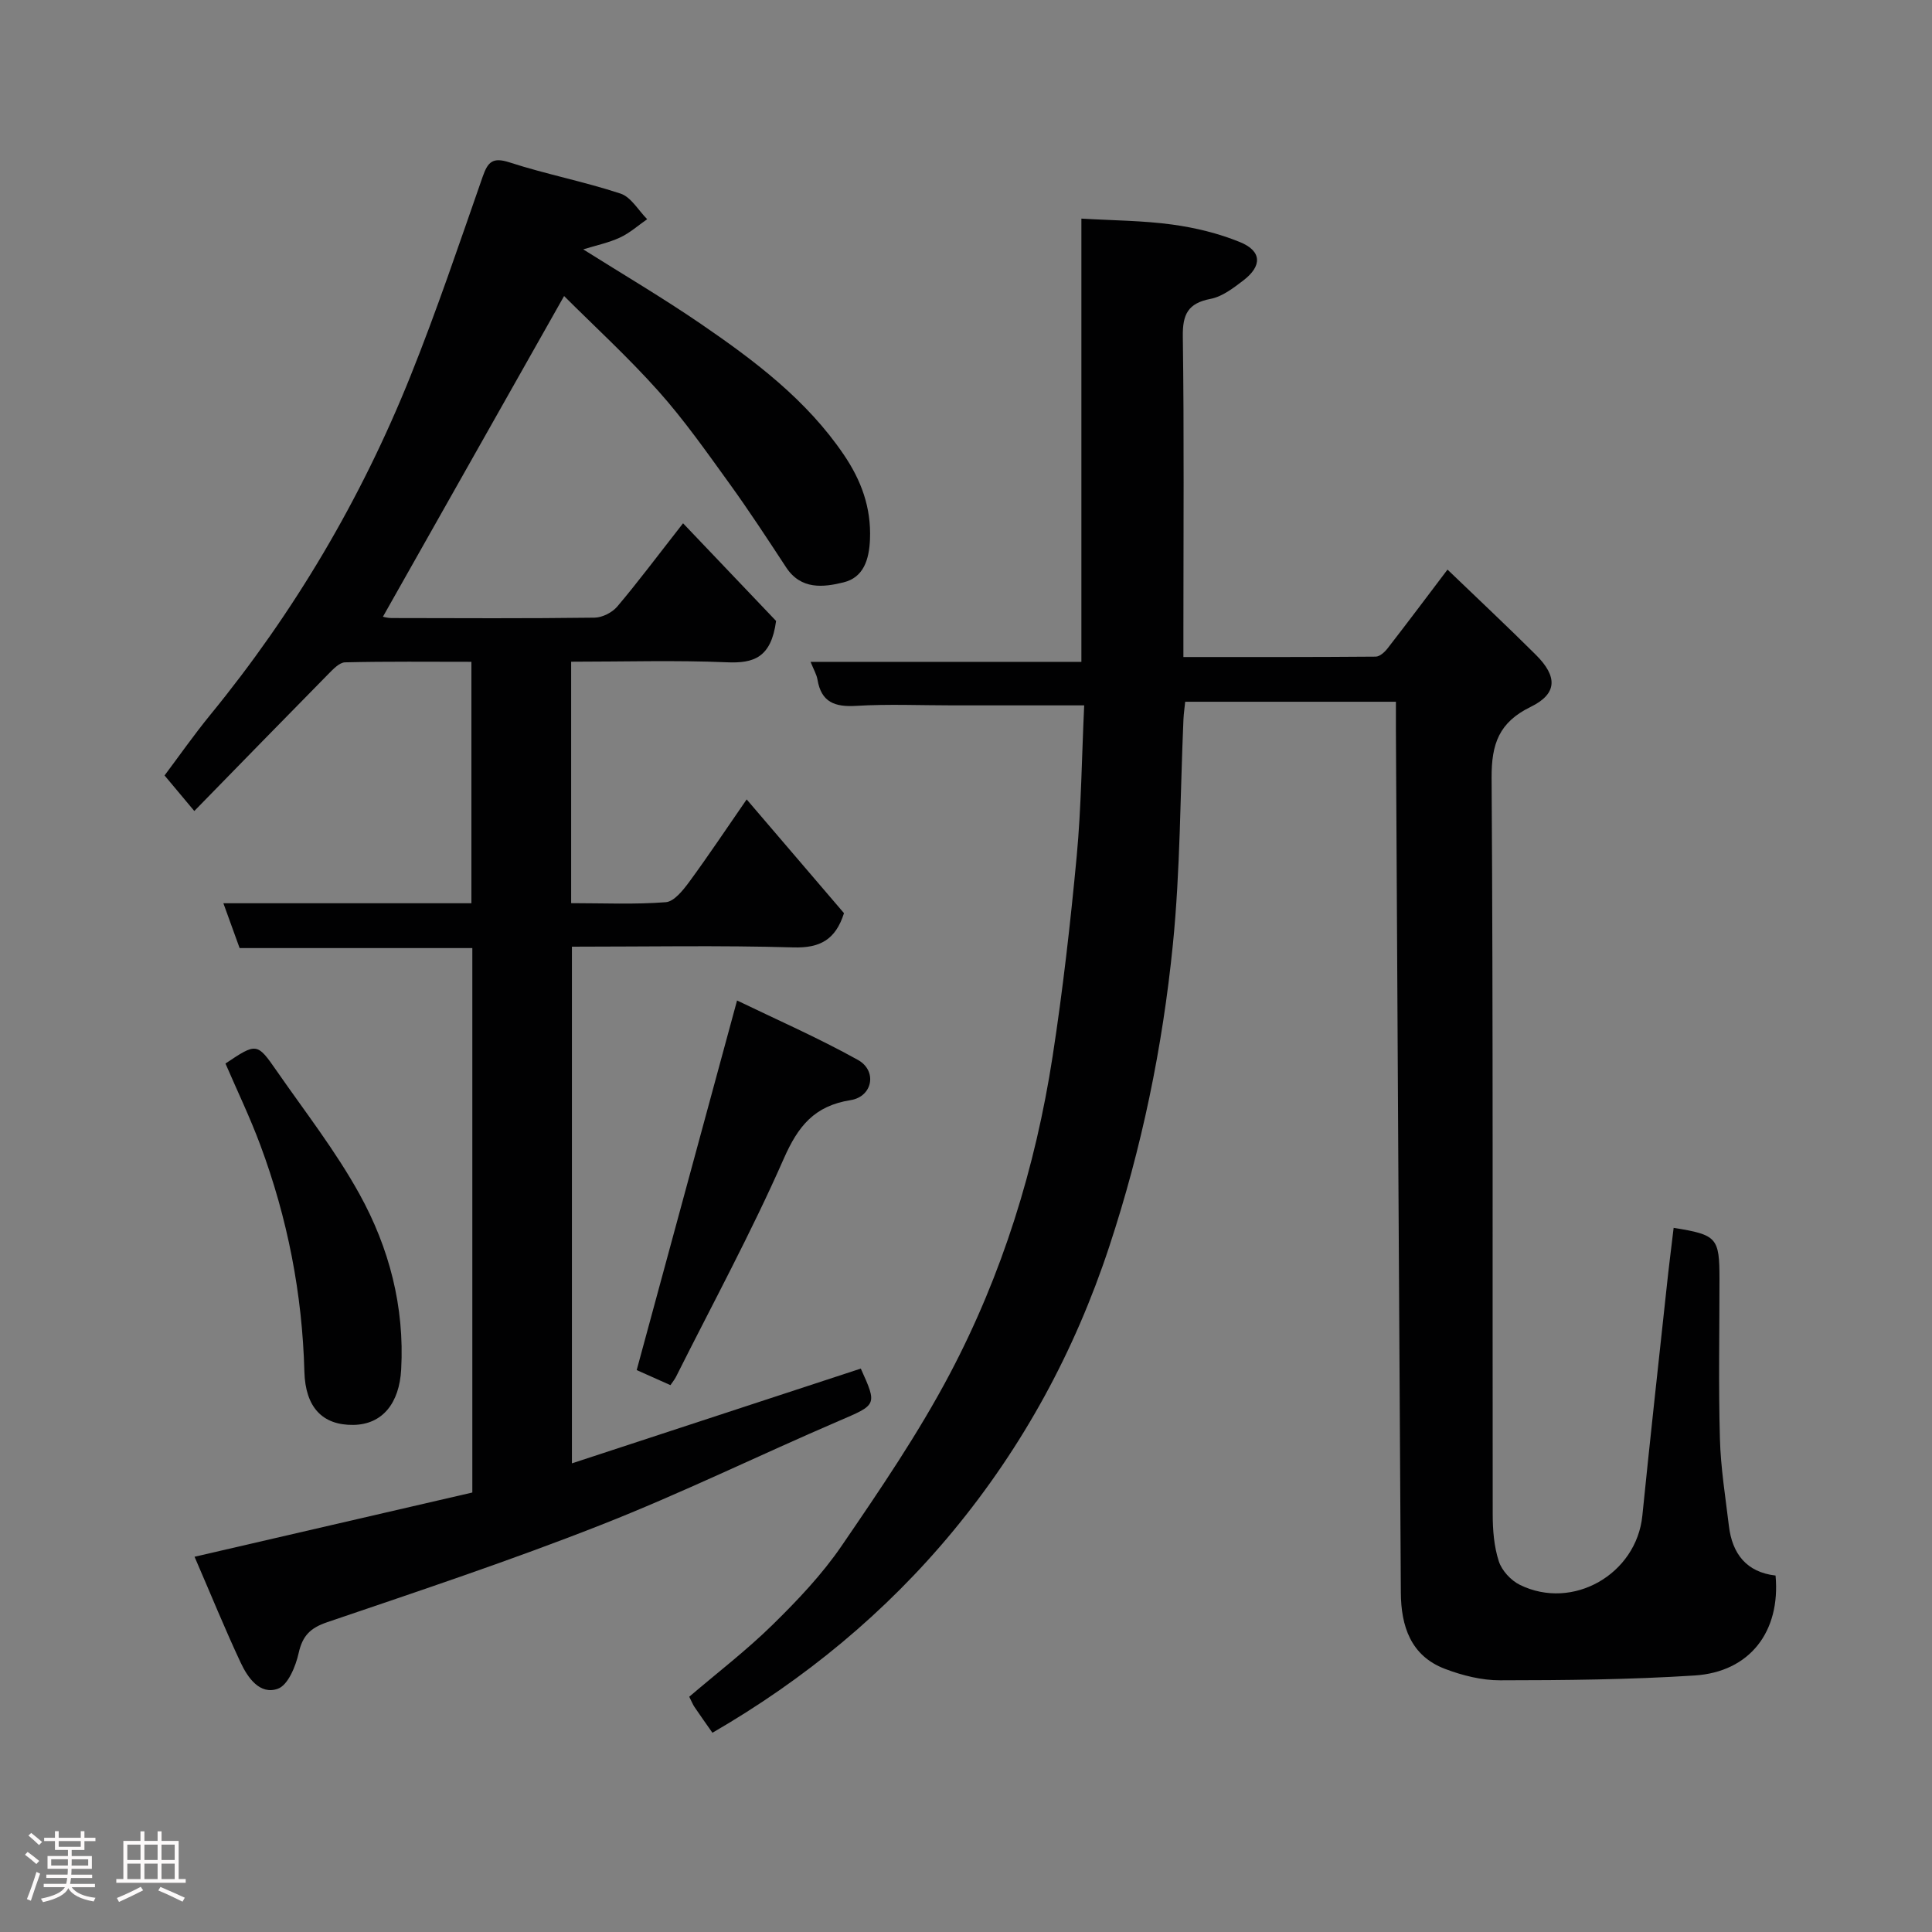 <svg enable-background="new 0 0 400 400" viewBox="0 0 400 400" xmlns="http://www.w3.org/2000/svg"><rect x="0" y="0" width="400" height="400" fill="#808080" stroke="none"/><path d="m5.17 384 .55-.58c.85.61 1.65 1.24 2.4 1.87l-.59.64c-.83-.73-1.62-1.38-2.36-1.93m1.22 9.53-.82-.34c.71-1.76 1.37-3.64 1.98-5.63.24.13.5.25.76.36-.6 1.67-1.24 3.54-1.92 5.61m-.5-13.5.57-.54c.56.44 1.31 1.06 2.26 1.87l-.64.64c-.68-.66-1.41-1.32-2.19-1.97m3.25.46h2.24v-1.36h.77v1.36h4.57v-1.36h.76v1.36h2.28v.69h-2.28v1.84h-2.64v1.26h4.18v2.64h-4.21c0 .45-.02.86-.05 1.21h4.32v.69h-4.38c-.04.34-.1.75-.19 1.22h5.15v.69h-4.82c.87 1.19 2.51 1.92 4.93 2.19-.17.31-.3.57-.37.76-2.77-.49-4.52-1.41-5.26-2.76-.56 1.26-2.3 2.23-5.24 2.9-.12-.24-.26-.48-.43-.72 2.73-.55 4.38-1.34 4.96-2.38h-4.38v-.69h4.65c.1-.38.17-.79.21-1.22h-4.32v-.69h4.4c.03-.34.05-.75.05-1.21h-4.2v-2.64h4.23v-1.26h-2.69v-1.84h-2.24zm1.46 4.46v1.29h3.45c.01-.4.02-.57.01-.53v-.32-.45h-3.46zm1.55-2.59h4.57v-1.19h-4.57zm6.11 2.59h-3.42v.77c-.02.19-.01.37-.02.53h3.44z" fill="#fcfafa"/><path d="m32.63 379.16h.82v1.98h3.54v7.89h1.46v.78h-14.37v-.78h1.46v-7.89h3.54v-1.98h.82v1.98h2.73zm-3.49 11.48.5.73c-1.61.82-3.28 1.63-5 2.41-.13-.27-.28-.55-.44-.82 1.75-.72 3.4-1.49 4.94-2.32m-2.78-5.55h2.73v-3.18h-2.73zm0 3.95h2.73v-3.2h-2.73zm3.54-3.95h2.73v-3.18h-2.73zm0 3.95h2.73v-3.2h-2.73zm7.89 4.68c-1.84-.92-3.51-1.7-5.02-2.32l.45-.73c1.89.8 3.57 1.55 5.04 2.23zm-1.62-11.81h-2.73v3.18h2.73zm-2.73 7.13h2.73v-3.2h-2.73z" fill="#fcfafa"/><g fill="#010102"><path d="m346.51 254.21c8.99 1.45 9.49 2.01 9.49 10.65 0 11-.22 22 .09 33 .16 6.03 1.14 12.05 1.86 18.07.69 5.79 3.67 9.58 9.66 10.27 1.06 11.61-5.33 19.95-16.74 20.69-13.4.86-26.85.99-40.28 1-3.82.01-7.83-1-11.43-2.37-7.1-2.7-9.09-8.86-9.13-15.79-.37-59.43-.69-118.86-1.02-178.29-.01-1.96 0-3.92 0-6.15-14.69 0-28.96 0-43.63 0-.11 1.15-.3 2.4-.36 3.67-.68 15.53-.64 31.14-2.19 46.59-2.13 21.27-6.43 42.13-13.18 62.57-7.17 21.73-17.86 41.36-32.3 58.84-13.98 16.92-30.8 30.76-49.85 41.79-1.3-1.86-2.53-3.58-3.71-5.33-.35-.51-.57-1.11-1.09-2.13 5.83-4.98 11.87-9.61 17.26-14.9 5.16-5.06 10.24-10.41 14.3-16.35 7.91-11.57 15.86-23.23 22.39-35.59 10.86-20.58 17.73-42.71 21.28-65.73 2.12-13.75 3.69-27.6 4.99-41.45.95-10.18 1.04-20.43 1.55-31.23-9.65 0-18.43 0-27.21 0-6.67 0-13.35-.3-19.99.1-4.43.27-7.24-.75-8.02-5.44-.18-1.06-.78-2.05-1.43-3.67h56.07c0-30.74 0-61.01 0-91.77 6.53.39 12.72.4 18.8 1.23 4.77.65 9.6 1.82 14.05 3.64 4.52 1.85 4.61 4.93.67 7.94-2.05 1.56-4.33 3.33-6.74 3.8-4.7.9-5.85 3.18-5.78 7.81.28 20.16.12 40.33.12 60.49v5.86c13.58 0 26.7.03 39.82-.08.84-.01 1.87-.95 2.46-1.72 4.1-5.28 8.11-10.63 12.4-16.3 6.14 5.91 12.31 11.68 18.29 17.64 4.54 4.51 4.46 8.08-1.07 10.78-6.55 3.2-8.13 7.65-8.09 14.7.33 50.83.16 101.66.23 152.49 0 3.25.27 6.65 1.26 9.7.62 1.93 2.51 3.98 4.37 4.89 10.97 5.39 24.13-2.23 25.35-14.32 1.58-15.67 3.31-31.32 5-46.97.44-4.24.98-8.43 1.48-12.63z"/><path d="m118.25 137v49.99c6.69 0 13.17.3 19.59-.2 1.73-.13 3.57-2.47 4.84-4.18 3.95-5.38 7.65-10.94 11.91-17.1 7 8.18 13.71 16.02 20.15 23.55-1.75 5.51-4.98 7.25-10.47 7.09-15.15-.44-30.31-.15-45.86-.15v106.97c19.94-6.54 39.87-13.08 59.81-19.62 3.45 7.63 3.32 7.46-4.61 10.87-16.47 7.08-32.61 14.99-49.29 21.54-18.61 7.32-37.61 13.65-56.55 20.09-3.53 1.2-5.13 2.79-5.94 6.41-.61 2.74-2.21 6.64-4.31 7.38-3.72 1.32-6.24-2.29-7.71-5.45-3.24-6.91-6.11-13.98-9.53-21.88 19.57-4.52 38.47-8.9 57.51-13.3 0-37.6 0-74.9 0-112.72-16.01 0-32.08 0-48.18 0-1.19-3.29-2.22-6.12-3.36-9.28h51.35c0-16.56 0-32.94 0-49.99-8.64 0-17.4-.1-26.16.11-1.19.03-2.49 1.44-3.5 2.46-9.14 9.28-18.23 18.61-27.71 28.32-2.26-2.7-3.95-4.72-6.16-7.36 2.86-3.81 6-8.3 9.46-12.54 17.4-21.27 31.23-44.68 41.45-70.14 5.45-13.57 10.12-27.46 14.95-41.28 1.08-3.07 2.05-4.11 5.59-2.96 7.55 2.45 15.41 3.96 22.95 6.45 2.19.72 3.7 3.48 5.52 5.3-1.87 1.3-3.61 2.87-5.65 3.81-2.33 1.08-4.92 1.61-7.59 2.44 8.05 5.07 16.41 9.99 24.4 15.46 11.11 7.61 21.86 15.7 29.57 27.08 3.59 5.3 5.67 10.9 5.4 17.49-.18 4.29-1.36 7.89-5.46 8.91-4.16 1.03-8.82 1.58-11.89-3.09-3.85-5.87-7.69-11.75-11.8-17.44-4.69-6.49-9.32-13.09-14.64-19.05-6.32-7.08-13.36-13.52-19.54-19.7-12.72 22.52-25.11 44.45-37.5 66.38-.22-.04.8.29 1.82.29 14 .03 28 .1 41.99-.08 1.6-.02 3.64-1.06 4.69-2.29 4.23-4.99 8.15-10.25 13.63-17.25 6.95 7.3 13.48 14.15 19.26 20.22-1.02 7.61-4.62 8.8-10.18 8.56-10.62-.45-21.27-.12-32.25-.12z"/><path d="m138.81 286.78c-2.78-1.24-5.15-2.3-6.99-3.12 6.82-25.1 13.62-50.15 20.78-76.52 8.06 3.9 16.76 7.71 25.03 12.31 4.03 2.24 3.06 7.59-1.52 8.32-7.51 1.19-10.86 5.36-13.84 12.12-6.75 15.35-14.78 30.13-22.3 45.14-.28.57-.71 1.07-1.16 1.75z"/><path d="m46.68 220.19c6.44-4.3 6.53-4.35 10.6 1.52 5.85 8.43 12.22 16.59 17.16 25.54 6.14 11.12 9.33 23.29 8.62 36.28-.38 6.98-3.87 11.39-9.89 11.48-6.41.09-9.95-3.64-10.15-11.02-.43-16.14-3.49-31.78-9.11-46.88-2.15-5.78-4.83-11.35-7.23-16.92z"/></g></svg>